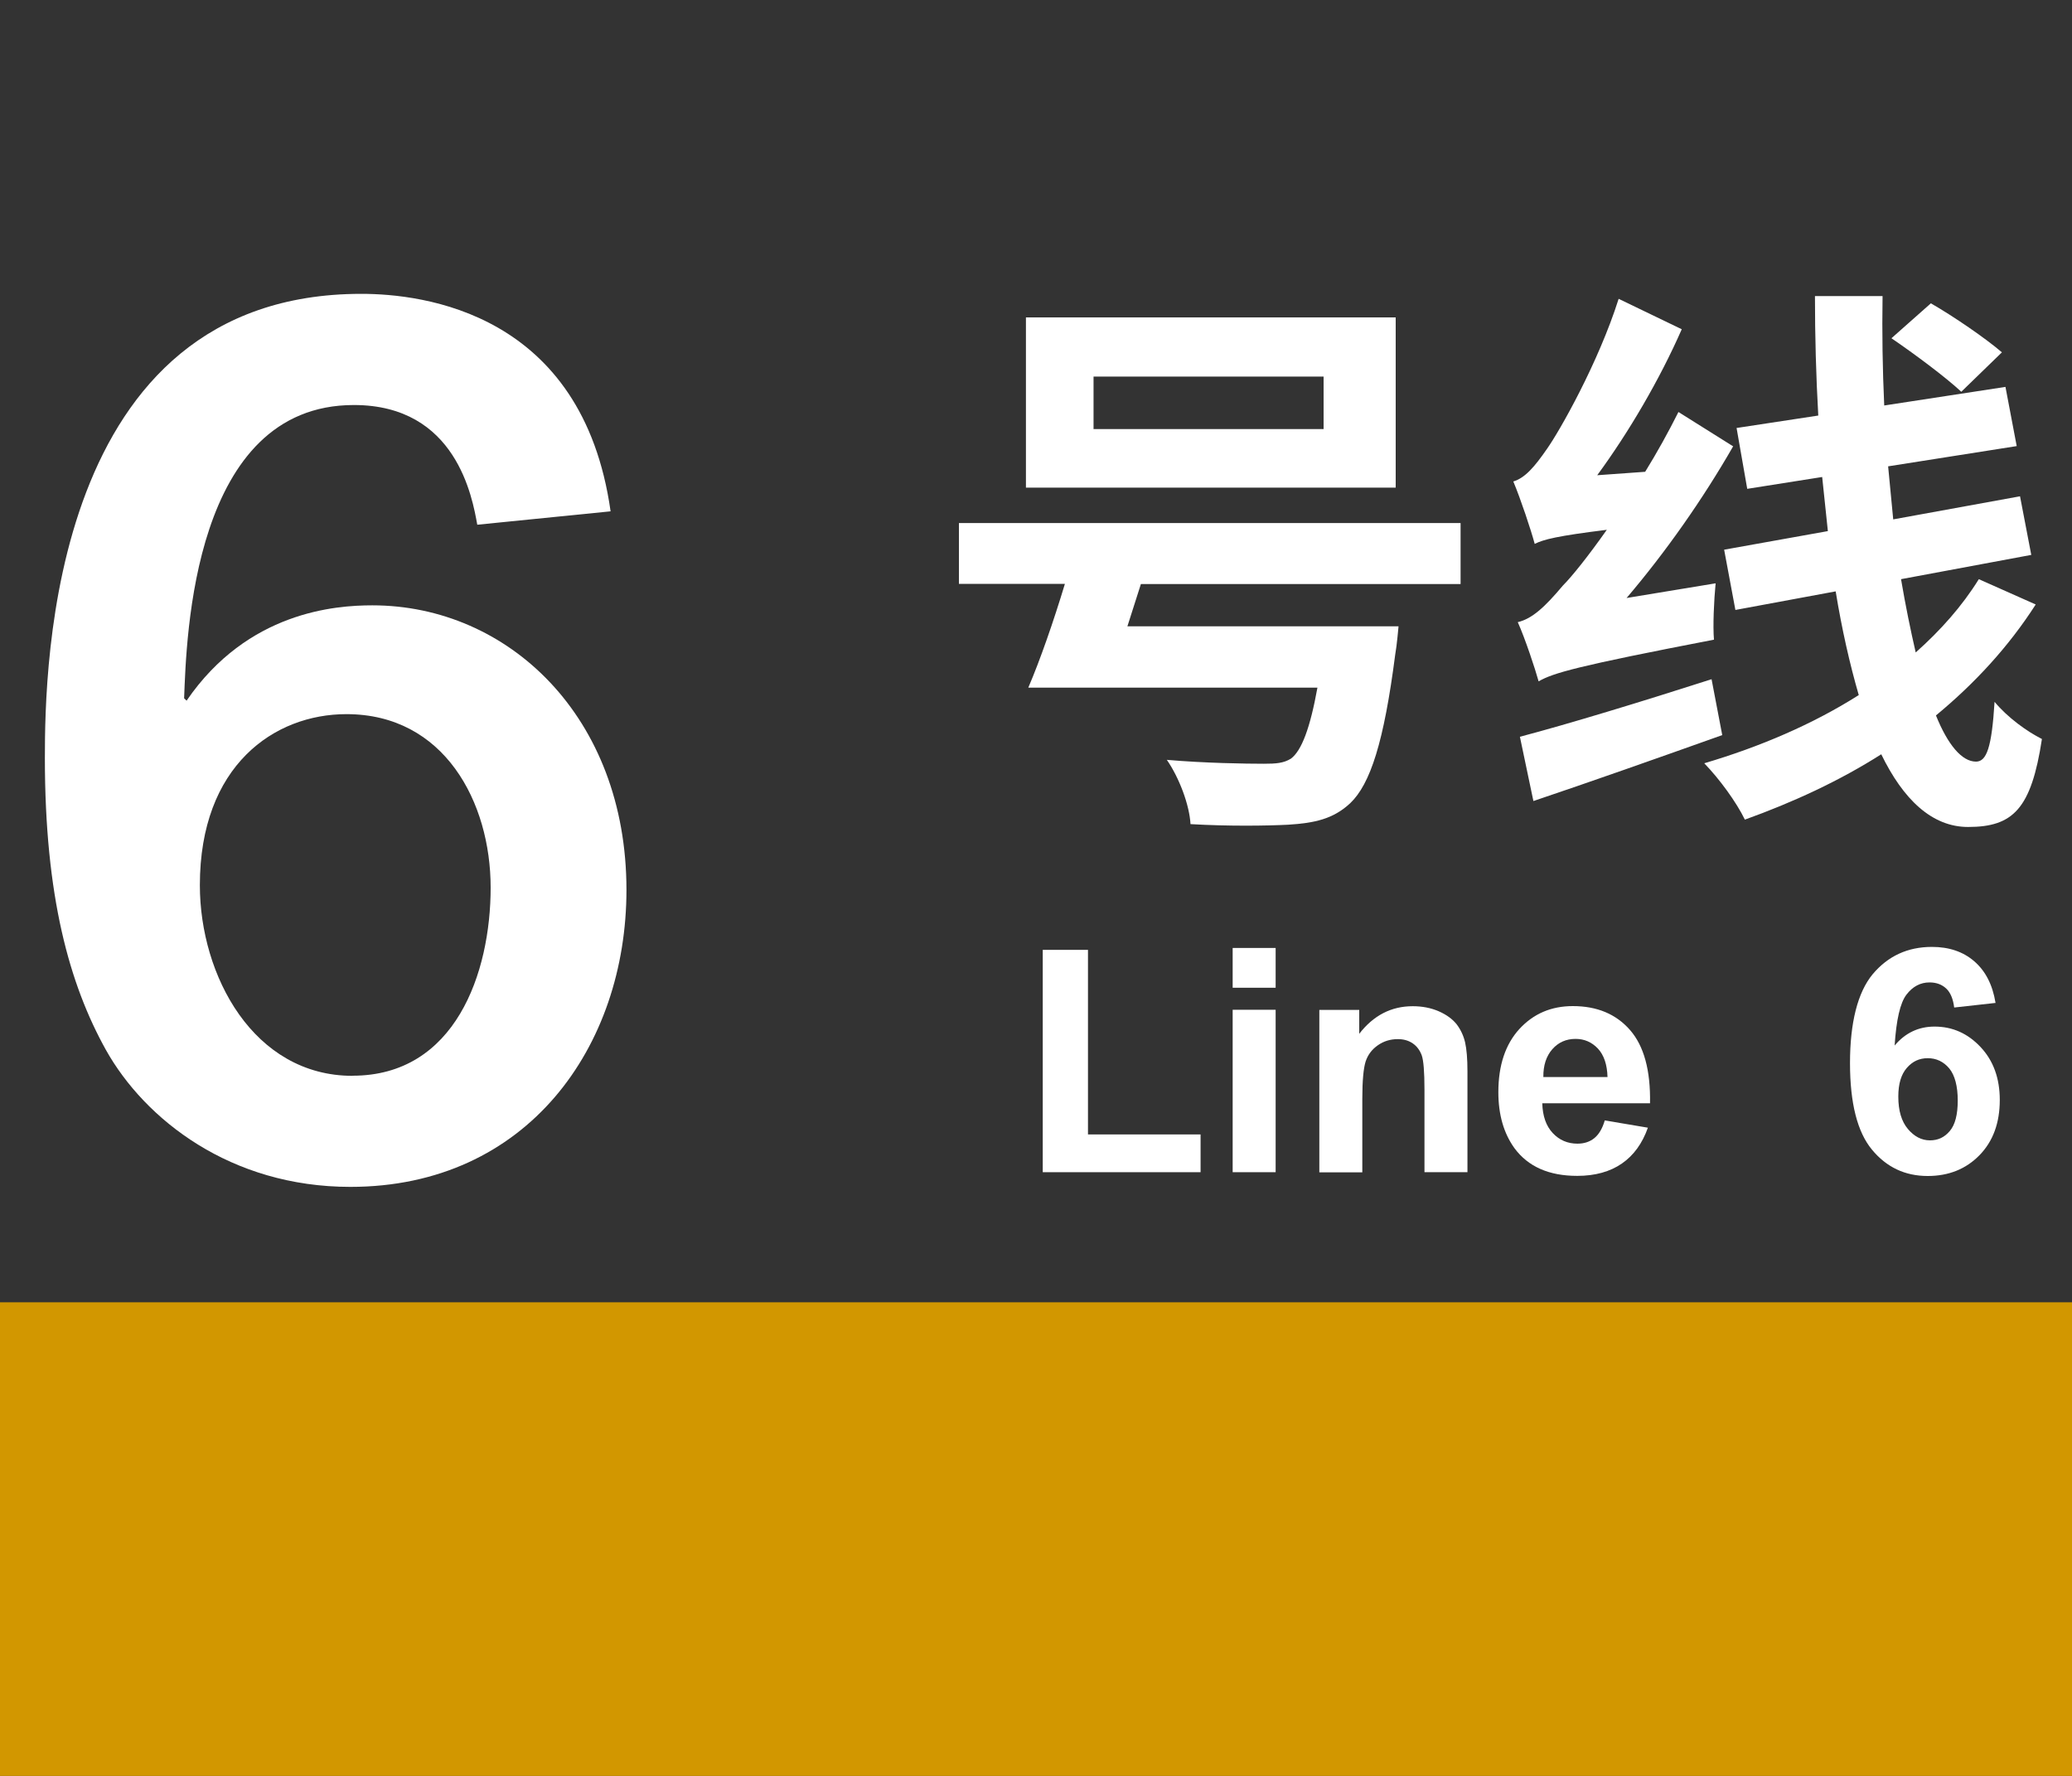 <?xml version="1.0" encoding="UTF-8"?>
<svg xmlns="http://www.w3.org/2000/svg" viewBox="0 0 175 150">
  <rect x="0" y="0" width="175" height="150" fill="#333333" stroke="none"/>
  <g id="a">
    <g>
      <g>
        <path d="M123.36,44.19v5.14h-27l-1.14,3.57h22.9s-.14,1.62-.28,2.38c-.95,7.38-2.1,10.95-3.81,12.57-1.43,1.33-3,1.67-5.24,1.81-1.81.09-4.95.14-8.24-.05-.09-1.62-.95-3.91-2-5.43,3.19.28,6.71.33,8.19.33,1.05,0,1.67-.05,2.29-.43.9-.67,1.62-2.57,2.24-6h-24.42c1-2.33,2.14-5.62,3.09-8.76h-8.95v-5.14h42.37ZM117.88,26.81v14.38h-31.23v-14.38h31.23ZM92.36,36.24h19.43v-4.43h-19.43v4.43Z" style="fill: #fff;"/>
        <path d="M127.8,40.67c1-.29,1.81-1.24,2.86-2.76,1.05-1.48,4.33-7.24,6.05-12.67l5.33,2.57c-1.86,4.24-4.48,8.71-7.14,12.33l4.05-.29c1-1.62,1.95-3.33,2.81-5.05l4.62,2.9c-2.57,4.48-5.71,8.95-9,12.81l7.52-1.24c-.14,1.43-.24,3.62-.14,4.76-11.62,2.24-13.57,2.81-14.81,3.52-.29-1.05-1.14-3.62-1.76-5,1.24-.29,2.33-1.33,3.81-3.09.76-.76,2.14-2.48,3.71-4.71-4.19.52-5.33.81-6.09,1.19-.29-1.1-1.19-3.81-1.81-5.28ZM144.56,57.38l.9,4.71c-5.47,1.95-11.28,4-15.95,5.57l-1.14-5.43c4-1.05,10.24-2.95,16.19-4.86ZM171.94,51.05c-2.29,3.57-5.14,6.66-8.43,9.38,1,2.48,2.19,3.9,3.38,3.9.9,0,1.33-1.19,1.57-5.05,1.1,1.33,2.76,2.52,4,3.14-.9,5.9-2.43,7.43-6.24,7.43-3.05,0-5.48-2.33-7.33-6.14-3.52,2.24-7.43,4.05-11.52,5.52-.71-1.47-2.14-3.43-3.43-4.76,4.67-1.38,9.14-3.28,13.05-5.76-.76-2.62-1.43-5.57-1.95-8.76l-8.47,1.57-.95-5.09,8.76-1.57-.48-4.57-6.33,1-.9-5.14,6.9-1.05c-.19-3.33-.28-6.76-.28-10.09h5.71c-.05,3.1,0,6.19.14,9.24l10.24-1.57.95,5-10.86,1.71.43,4.48,10.71-1.95.95,4.95-11,2.05c.38,2.24.81,4.33,1.24,6.19,2.09-1.86,3.91-3.9,5.33-6.19l4.81,2.14ZM163.08,25.62c1.9,1.09,4.62,2.95,6,4.14l-3.43,3.33c-1.33-1.24-3.95-3.19-5.9-4.52l3.33-2.95Z" style="fill: #fff;"/>
      </g>
      <g>
        <path d="M88.07,99.01v-18.78h3.82v15.59h9.51v3.19h-13.33Z" style="fill: #fff;"/>
        <path d="M104.11,83.43v-3.36h3.63v3.36h-3.63ZM104.11,99.01v-13.72h3.63v13.72h-3.63Z" style="fill: #fff;"/>
        <path d="M123.94,99.01h-3.63v-7c0-1.48-.08-2.44-.23-2.87-.16-.43-.41-.77-.76-1.01-.35-.24-.77-.36-1.26-.36-.63,0-1.19.17-1.69.52s-.84.8-1.03,1.37c-.18.57-.28,1.62-.28,3.15v6.21h-3.63v-13.72h3.37v2.02c1.2-1.55,2.7-2.33,4.52-2.33.8,0,1.53.14,2.2.43.66.29,1.16.66,1.51,1.1.34.45.58.96.71,1.52.13.57.2,1.38.2,2.44v8.53Z" style="fill: #fff;"/>
        <path d="M135.56,94.64l3.62.61c-.47,1.33-1.2,2.34-2.2,3.03-1,.69-2.26,1.04-3.77,1.04-2.39,0-4.15-.78-5.3-2.34-.9-1.25-1.36-2.82-1.36-4.73,0-2.27.6-4.05,1.78-5.34,1.19-1.29,2.69-1.93,4.51-1.93,2.04,0,3.65.67,4.83,2.02,1.18,1.35,1.74,3.41,1.69,6.19h-9.1c.03,1.08.32,1.91.88,2.51.56.6,1.26.9,2.09.9.57,0,1.05-.16,1.43-.47s.68-.81.88-1.5ZM135.77,90.97c-.03-1.05-.3-1.85-.81-2.4-.52-.55-1.15-.82-1.89-.82-.79,0-1.45.29-1.96.87s-.77,1.36-.76,2.35h5.43Z" style="fill: #fff;"/>
        <path d="M168.56,84.71l-3.51.39c-.09-.72-.31-1.26-.67-1.6s-.83-.52-1.41-.52c-.77,0-1.42.34-1.95,1.03-.53.69-.86,2.12-1,4.3.9-1.07,2.03-1.6,3.37-1.6,1.52,0,2.81.58,3.89,1.73s1.62,2.64,1.62,4.47c0,1.94-.57,3.49-1.71,4.66s-2.6,1.76-4.38,1.76c-1.91,0-3.48-.74-4.71-2.23-1.23-1.49-1.85-3.92-1.85-7.31s.64-5.97,1.92-7.51c1.29-1.53,2.95-2.3,5-2.3,1.44,0,2.63.4,3.57,1.21.94.81,1.55,1.97,1.8,3.51ZM160.33,92.63c0,1.18.27,2.09.81,2.73.54.64,1.16.96,1.86.96s1.23-.26,1.68-.79.67-1.39.67-2.58-.24-2.13-.72-2.71c-.48-.57-1.09-.86-1.81-.86s-1.29.27-1.77.82c-.48.55-.72,1.35-.72,2.42Z" style="fill: #fff;"/>
      </g>
      <path d="M40.31,44.32c-.41-2.27-1.76-10.11-10.42-10.11-13.62,0-14.14,19.61-14.34,24.77l.21.2c5.16-7.53,12.59-8.05,15.69-8.05,11.45,0,21.46,9.39,21.46,24.04,0,13.21-8.36,25.08-23.32,25.08-10.11,0-17.34-5.68-20.64-11.56-3.1-5.57-5.16-13-5.16-24.66,0-7.64.41-39.21,26.73-39.21,5.16,0,18.68,1.55,21.05,18.37l-11.25,1.13ZM29.78,90.86c8.67,0,11.66-8.67,11.66-15.89s-3.92-14.65-12.18-14.65c-6.09,0-12.38,4.33-12.38,14.45,0,7.64,4.54,16.1,12.9,16.1Z" style="fill: #fff;"/>
    </g>
  </g>
  <g id="c">
    <rect x="0" y="110" width="175" height="40" style="fill: #d29700;"/>
  </g>
</svg>